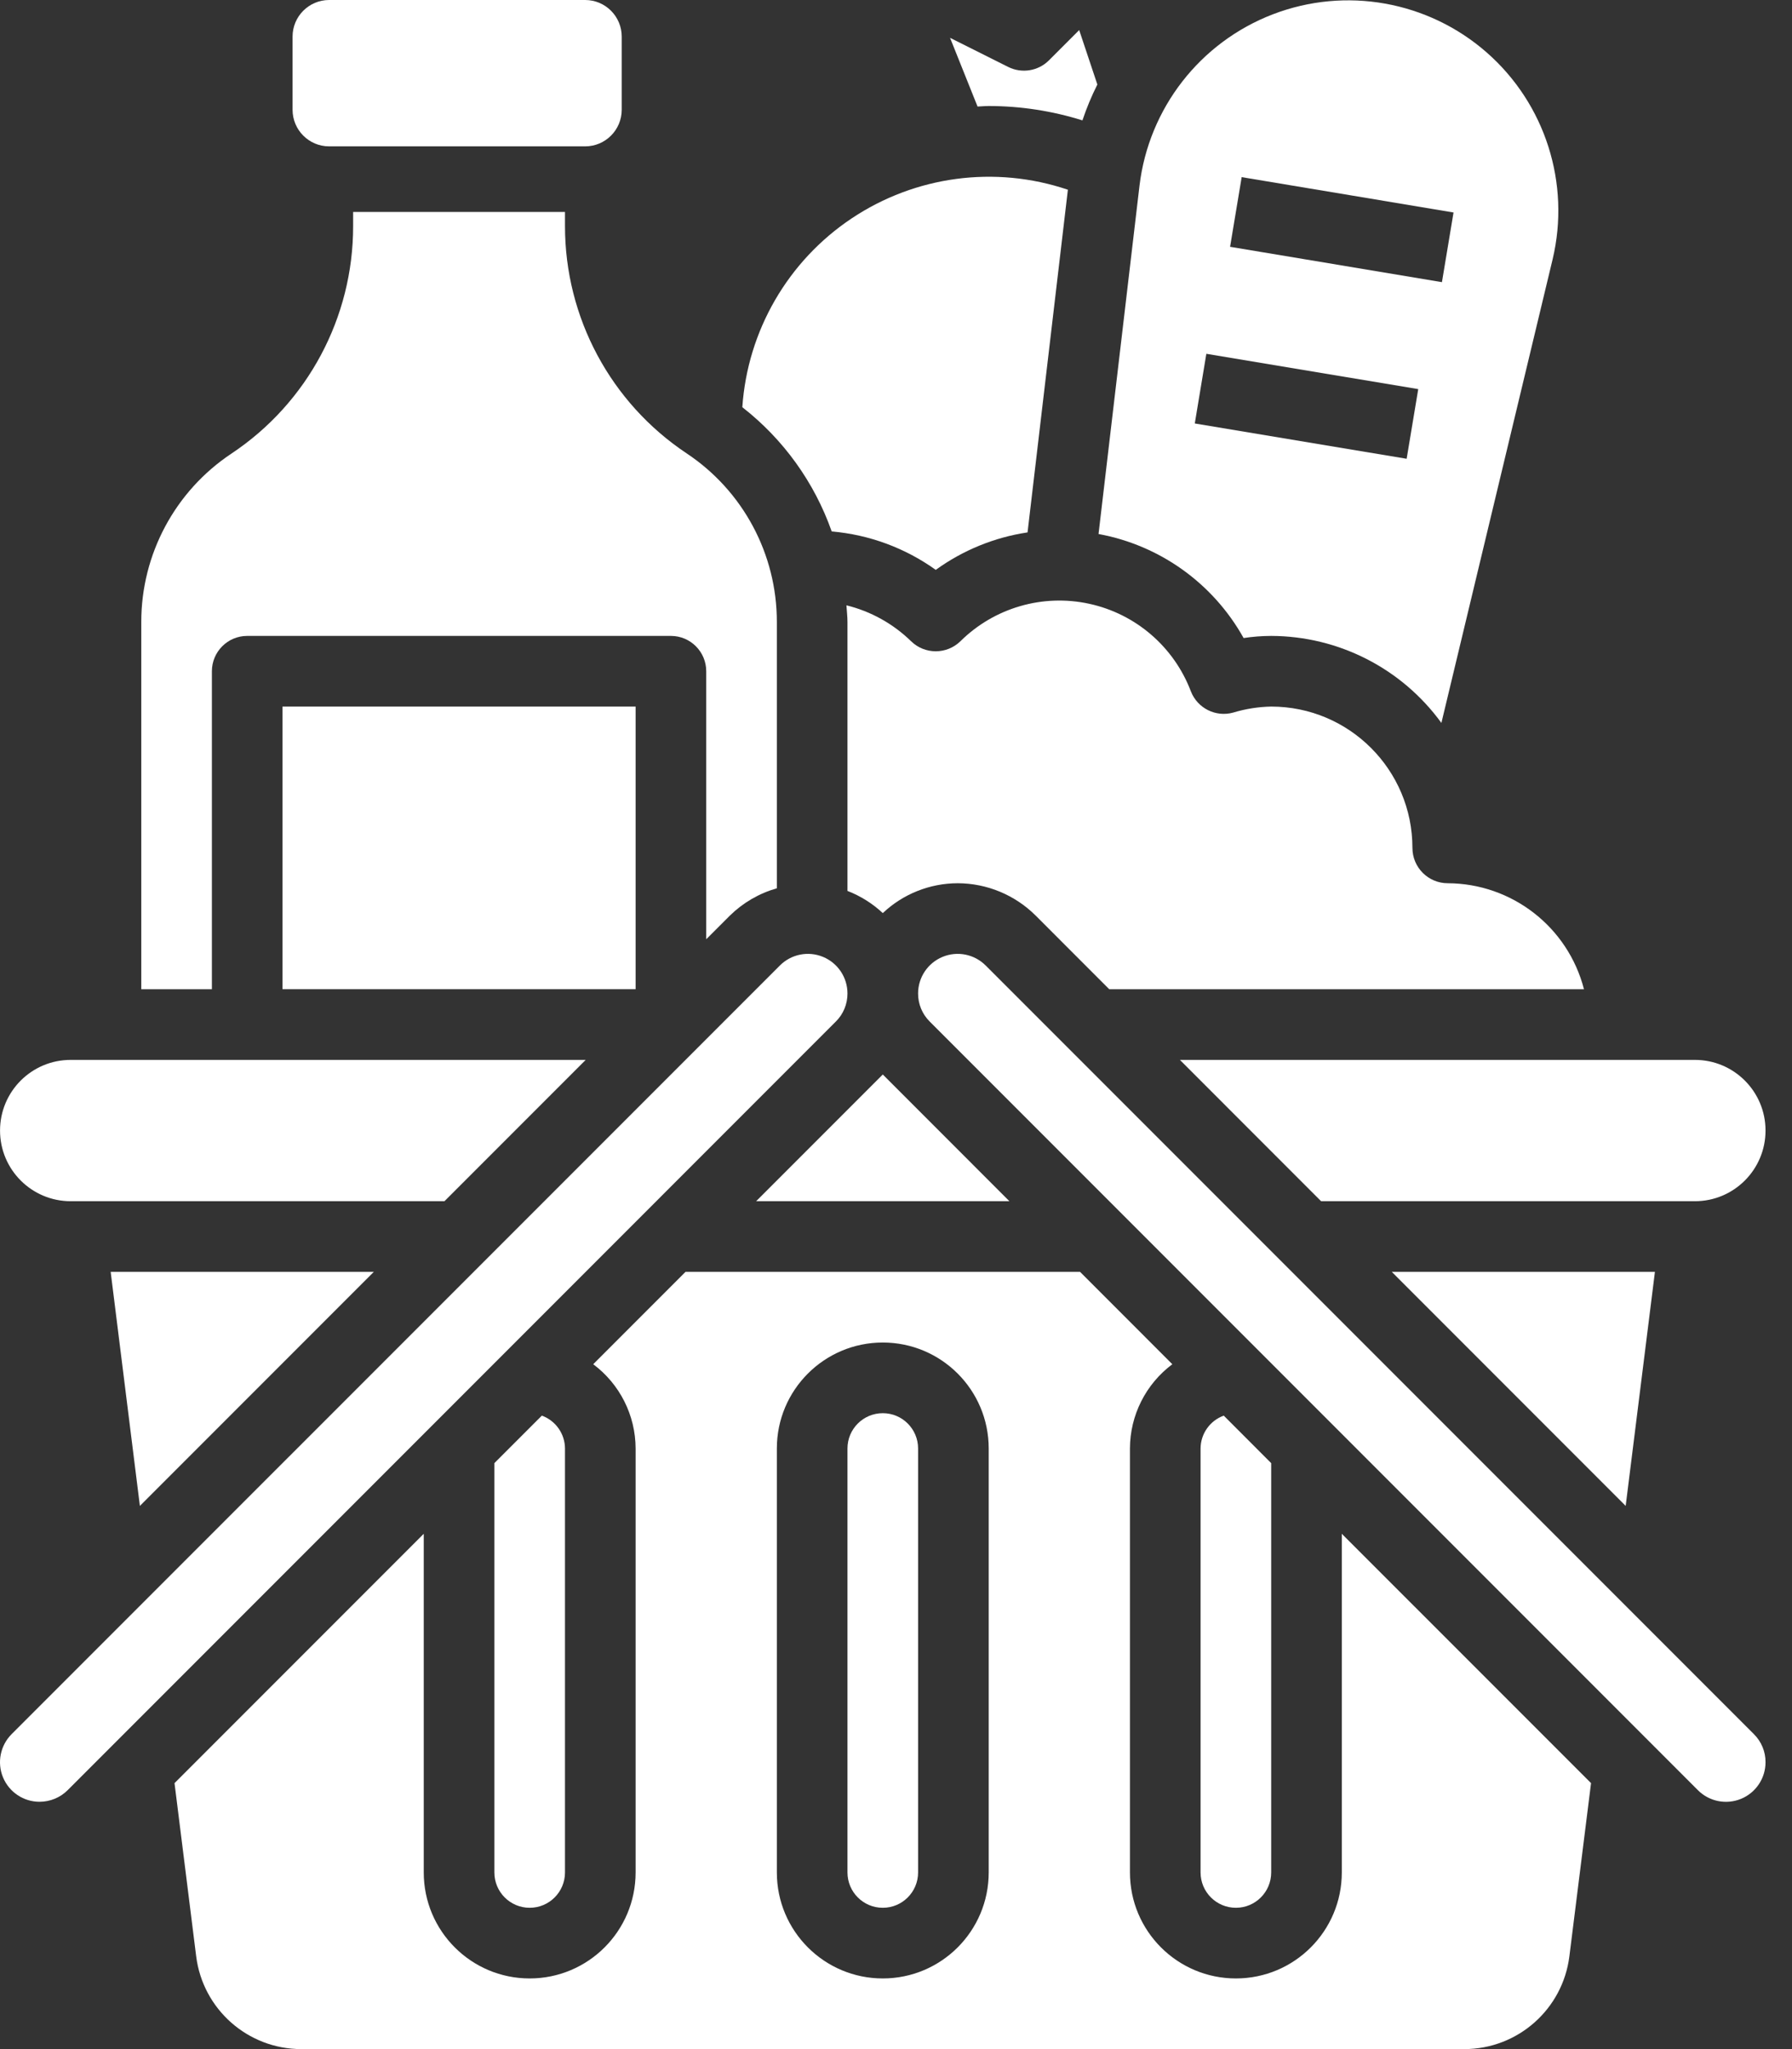 <svg width="49" height="56" viewBox="0 0 49 56" fill="none" xmlns="http://www.w3.org/2000/svg">
<rect x="0" y="0" width="49" height="56" fill="#333333" stroke="none"/>
<path d="M22.742 14.524C23.767 14.612 24.75 14.975 25.587 15.574C26.33 15.037 27.191 14.685 28.097 14.55L29.2 5.185C27.214 4.515 25.03 4.805 23.287 5.969C21.545 7.132 20.44 9.039 20.298 11.129C21.421 12.004 22.269 13.182 22.742 14.524L22.742 14.524Z" fill="white"/>
<path d="M27.035 2.897C27.904 2.898 28.768 3.03 29.598 3.29C29.71 2.954 29.847 2.626 30.006 2.31L29.509 0.822L28.683 1.648C28.39 1.942 27.941 2.015 27.569 1.83L25.978 1.034L26.73 2.912C26.832 2.908 26.932 2.897 27.035 2.897L27.035 2.897Z" fill="white"/>
<path d="M8 1C8 0.448 8.448 0 9 0H16C16.552 0 17 0.448 17 1V3C17 3.552 16.552 4 16 4H9C8.448 4 8 3.552 8 3V1Z" fill="white"/>
<path d="M34.005 17.437C34.255 17.399 34.507 17.38 34.759 17.379C36.601 17.384 38.33 18.267 39.413 19.757L42.454 7.088C42.948 5.014 42.254 2.837 40.65 1.432C39.045 0.028 36.796 -0.373 34.805 0.391C32.815 1.155 31.411 2.958 31.158 5.075L30.038 14.594C31.718 14.902 33.173 15.945 34.005 17.437V17.437ZM33.952 4.841L39.745 5.807L39.428 7.711L33.635 6.745L33.952 4.841ZM32.986 9.669L38.78 10.634L38.463 12.538L32.67 11.573L32.986 9.669Z" fill="white"/>
<path d="M39.587 24.138C39.054 24.138 38.621 23.706 38.621 23.172C38.621 21.04 36.892 19.31 34.759 19.31C34.407 19.317 34.058 19.372 33.721 19.474C33.244 19.607 32.743 19.356 32.563 18.894C32.101 17.678 31.056 16.777 29.784 16.501C28.513 16.224 27.188 16.609 26.263 17.523C25.887 17.891 25.286 17.891 24.911 17.523C24.42 17.045 23.811 16.707 23.145 16.543C23.154 16.695 23.173 16.845 23.173 16.998V24.348C23.53 24.486 23.858 24.692 24.139 24.954C24.692 24.431 25.425 24.14 26.186 24.138C26.985 24.14 27.751 24.457 28.317 25.02L30.331 27.035H43.312C42.873 25.334 41.343 24.145 39.587 24.138L39.587 24.138Z" fill="white"/>
<path d="M36.124 32.828H46.346C47.412 32.828 48.276 31.963 48.276 30.897C48.276 29.83 47.412 28.966 46.346 28.966H32.263L36.124 32.828Z" fill="white"/>
<path d="M27.601 32.828L24.139 29.365L20.676 32.828H27.601Z" fill="white"/>
<path d="M45.252 34.758H38.056L44.452 41.155L45.252 34.758Z" fill="white"/>
<path d="M5.794 18.345C5.794 17.812 6.226 17.379 6.759 17.379H18.346C18.879 17.379 19.311 17.812 19.311 18.345V25.669L19.96 25.02C20.319 24.669 20.759 24.414 21.242 24.276L21.242 16.998C21.244 15.146 20.318 13.415 18.775 12.39C16.697 11.007 15.448 8.676 15.449 6.179L15.449 5.793H9.656V6.179C9.658 8.678 8.41 11.011 6.33 12.395C4.788 13.419 3.862 15.147 3.863 16.998L3.863 27.035H5.794V18.345Z" fill="white"/>
<path d="M10.222 34.758H3.026L3.825 41.155L10.222 34.758Z" fill="white"/>
<path d="M36.69 51.172C36.69 52.772 35.394 54.069 33.794 54.069C32.194 54.069 30.897 52.772 30.897 51.172V39.586C30.899 38.679 31.329 37.826 32.056 37.283L29.532 34.758H18.745L16.221 37.283C16.948 37.826 17.378 38.679 17.38 39.586V51.172C17.38 52.772 16.083 54.069 14.483 54.069C12.884 54.069 11.587 52.772 11.587 51.172V41.917L4.772 48.731L5.364 53.462C5.545 54.912 6.777 55.999 8.237 56H40.04C41.5 55.999 42.732 54.912 42.913 53.462L43.505 48.731L36.69 41.917L36.69 51.172ZM27.035 51.172C27.035 52.772 25.738 54.069 24.139 54.069C22.539 54.069 21.242 52.772 21.242 51.172V39.586C21.242 37.986 22.539 36.69 24.139 36.69C25.738 36.69 27.035 37.986 27.035 39.586V51.172Z" fill="white"/>
<path d="M34.759 51.172V39.986L33.462 38.688C33.083 38.825 32.83 39.184 32.828 39.586V51.172C32.828 51.706 33.261 52.138 33.794 52.138C34.327 52.138 34.759 51.706 34.759 51.172Z" fill="white"/>
<path d="M26.952 26.386C26.642 26.076 26.177 25.983 25.772 26.151C25.367 26.319 25.104 26.713 25.104 27.151C25.103 27.439 25.217 27.715 25.421 27.917L46.428 48.925C46.738 49.235 47.204 49.327 47.608 49.16C48.013 48.992 48.277 48.597 48.276 48.159C48.278 47.872 48.163 47.596 47.96 47.394L26.952 26.386Z" fill="white"/>
<path d="M7.725 19.31H17.38V27.034H7.725V19.31Z" fill="white"/>
<path d="M24.139 38.621C23.605 38.621 23.173 39.053 23.173 39.586V51.172C23.173 51.706 23.605 52.138 24.139 52.138C24.672 52.138 25.104 51.706 25.104 51.172V39.586C25.104 39.053 24.672 38.621 24.139 38.621Z" fill="white"/>
<path d="M13.518 39.986V51.172C13.518 51.706 13.95 52.138 14.483 52.138C15.017 52.138 15.449 51.706 15.449 51.172V39.586C15.447 39.184 15.194 38.825 14.816 38.688L13.518 39.986Z" fill="white"/>
<path d="M23.173 27.151C23.173 26.713 22.91 26.319 22.505 26.151C22.1 25.983 21.635 26.076 21.325 26.386L0.317 47.393C0.008 47.703 -0.085 48.169 0.082 48.573C0.25 48.978 0.645 49.242 1.083 49.241C1.37 49.24 1.645 49.127 1.849 48.925L22.856 27.917C23.06 27.715 23.174 27.439 23.173 27.151L23.173 27.151Z" fill="white"/>
<path d="M1.932 32.828H12.153L16.015 28.966H1.932C0.865 28.966 0.001 29.83 0.001 30.897C0.001 31.963 0.865 32.828 1.932 32.828Z" fill="white"/>
</svg>
